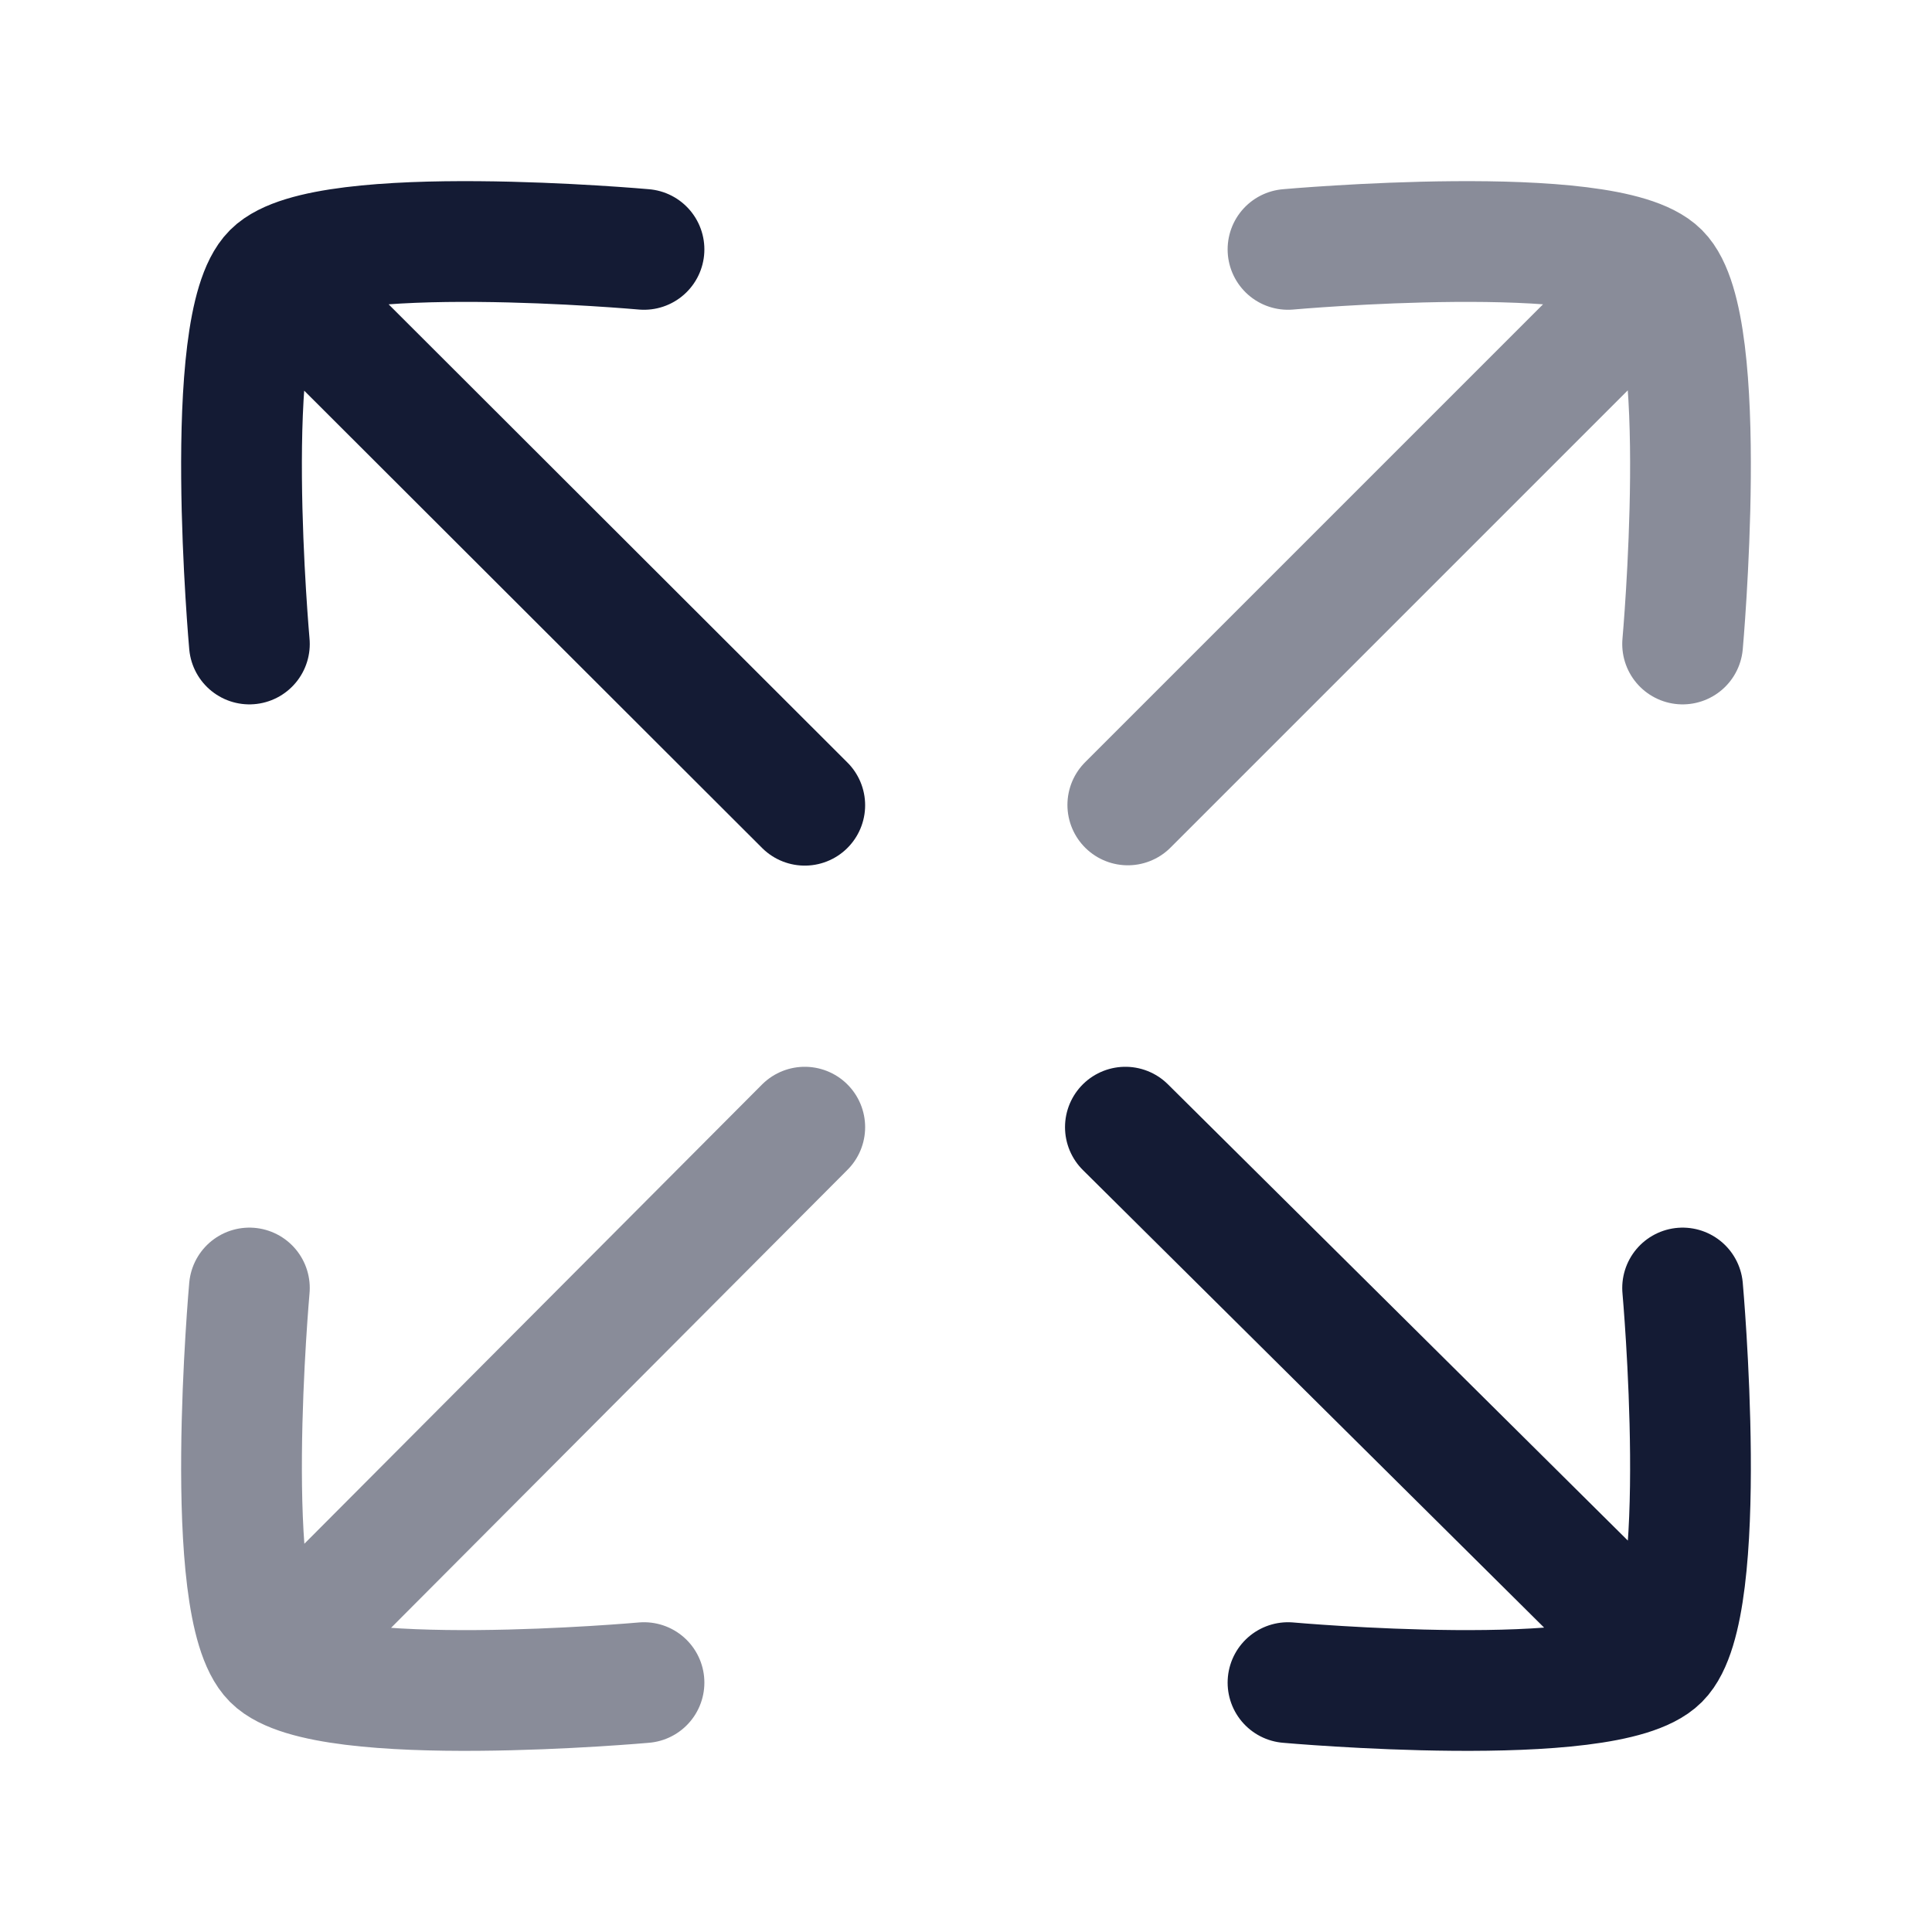 <svg width="24" height="24" viewBox="0 0 24 24" fill="none" xmlns="http://www.w3.org/2000/svg">
<path opacity="0.5" d="M8 20.902C8 20.902 4.034 21.258 3.388 20.612C2.742 19.966 3.098 16 3.098 16M16 3.098C16 3.098 19.966 2.742 20.612 3.388C21.258 4.034 20.902 8 20.902 8M14.01 9.999L20.062 3.947M9.997 14.002L3.64 20.381" stroke="#141B34" stroke-width="1.5" stroke-linecap="round" stroke-linejoin="round"/>
<path d="M8 3.098C8 3.098 4.034 2.742 3.388 3.388C2.742 4.034 3.098 8 3.098 8M16 20.902C16 20.902 19.966 21.258 20.612 20.612C21.258 19.966 20.902 16 20.902 16M9.997 10.003L3.845 3.859M13.98 14.002L20.528 20.498" stroke="#141B34" stroke-width="1.5" stroke-linecap="round" stroke-linejoin="round"/>
</svg>
